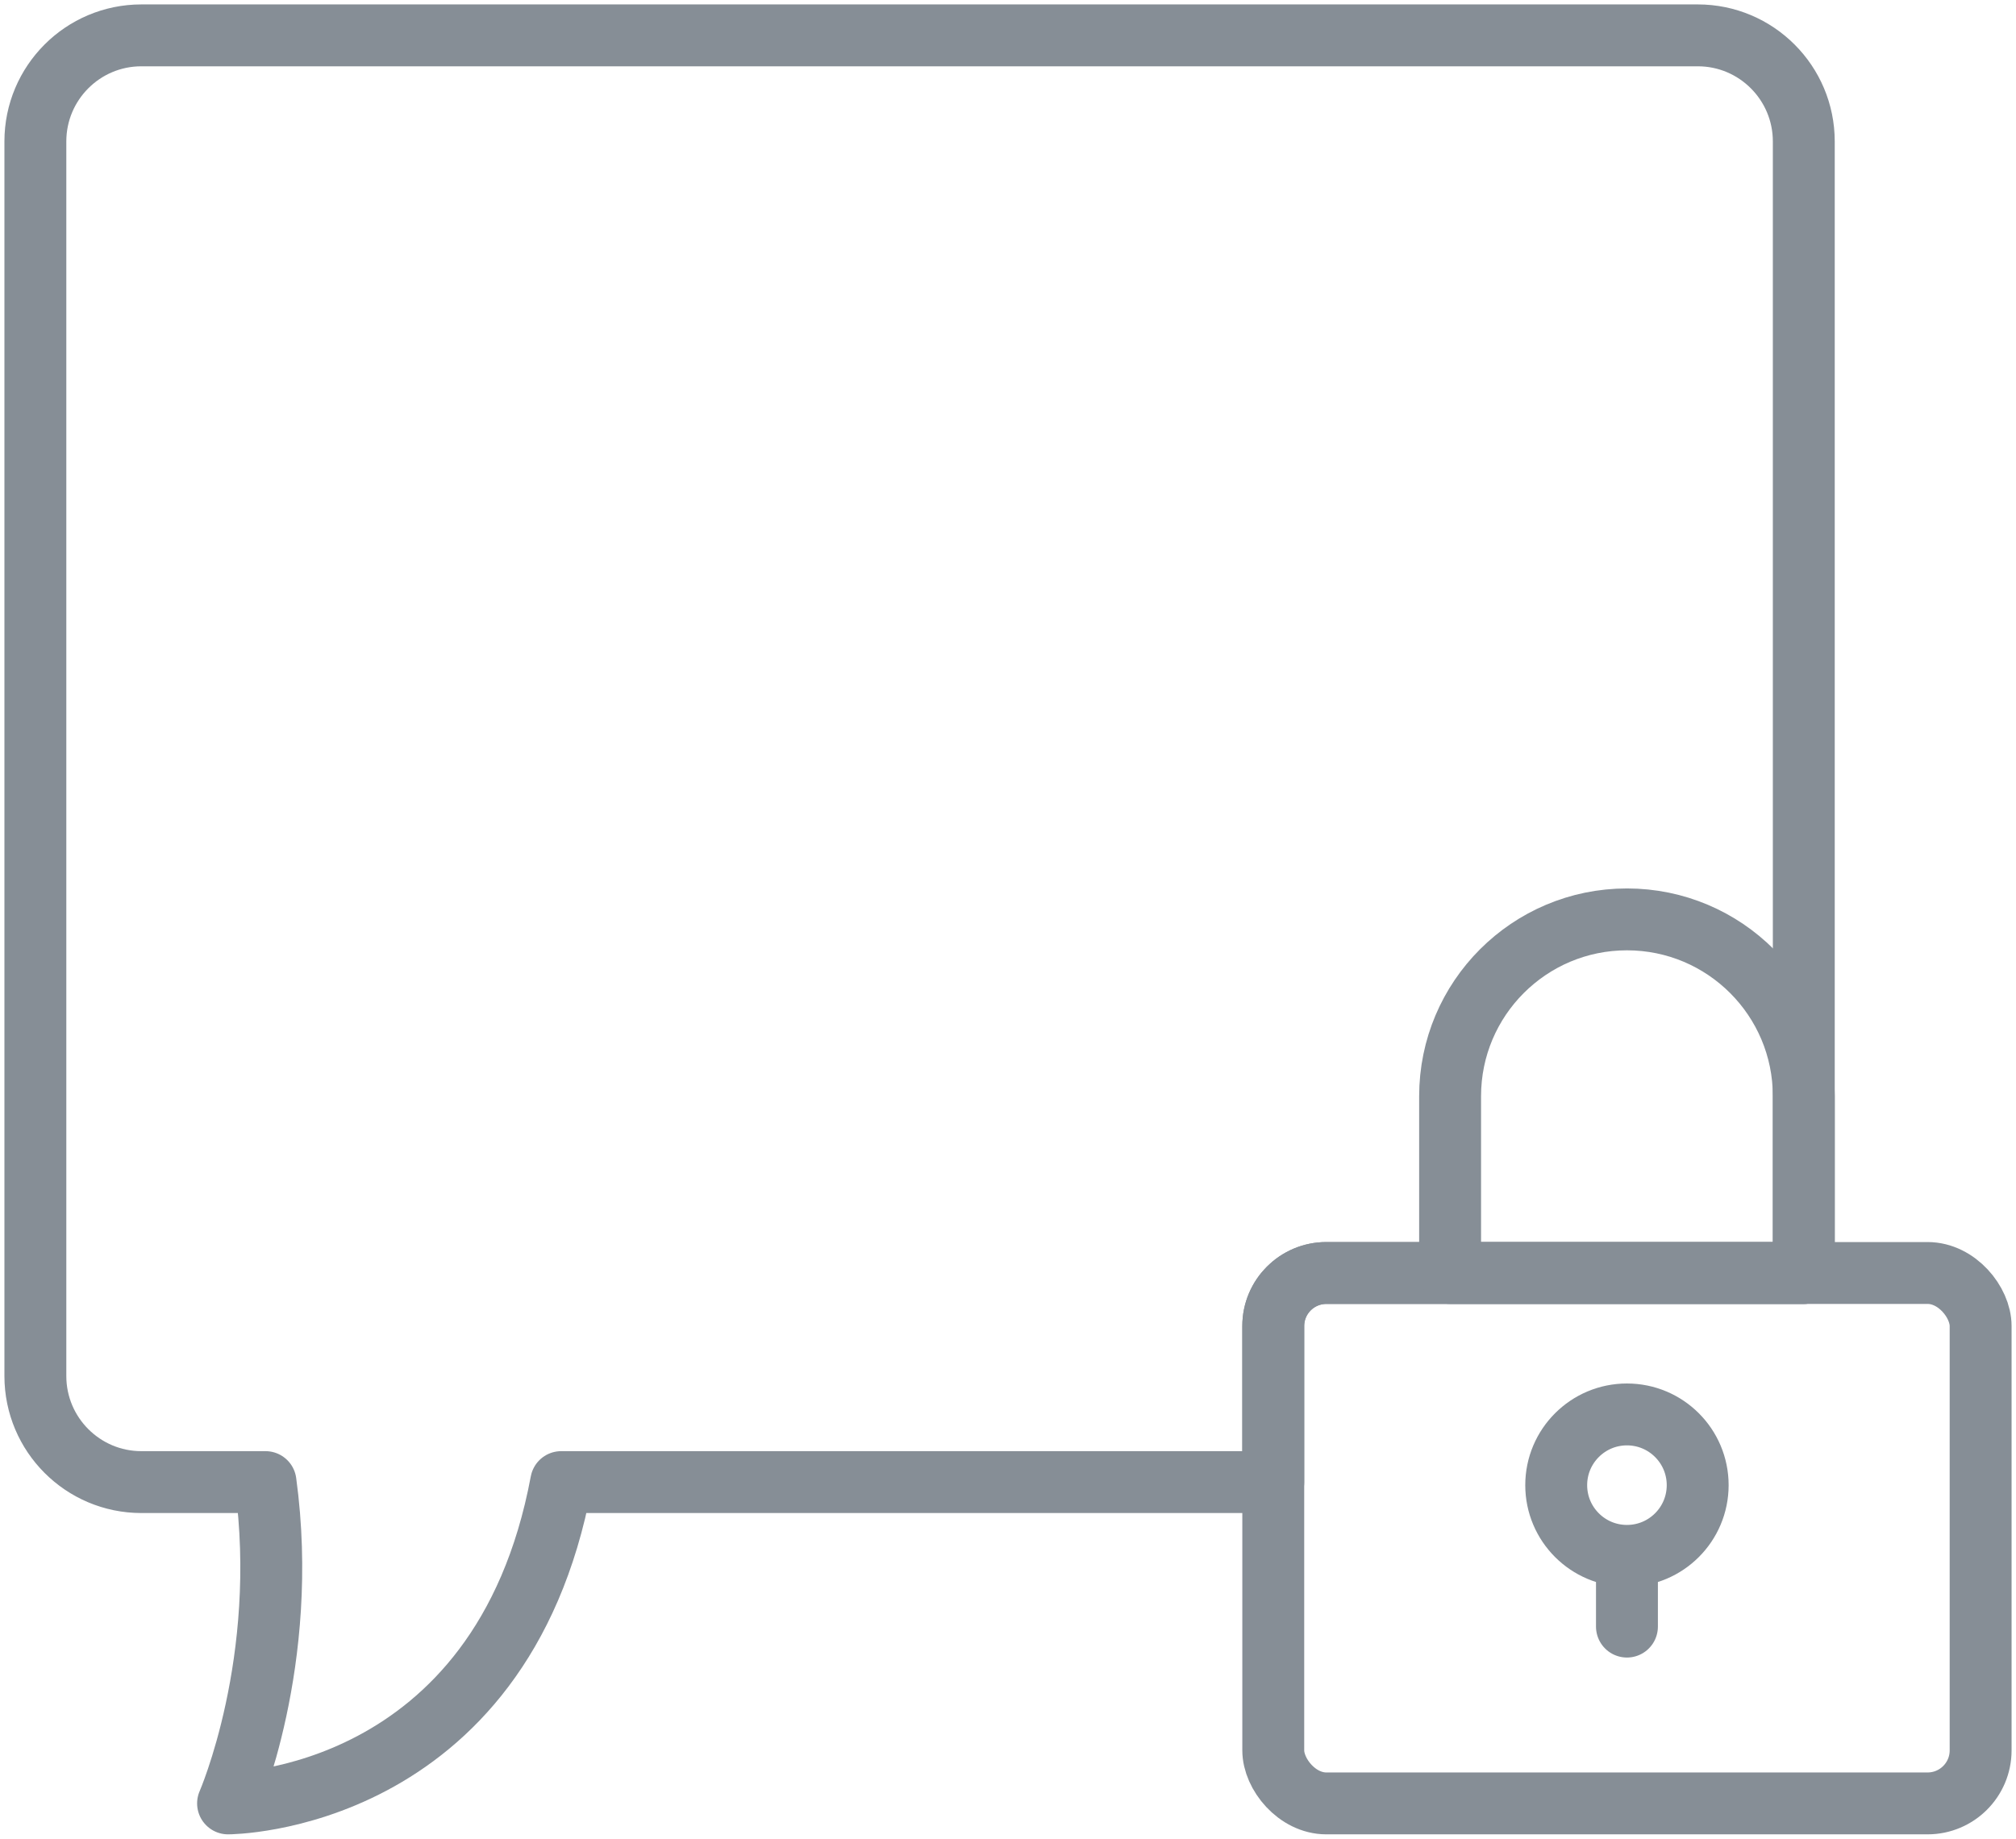 <?xml version="1.0" encoding="UTF-8"?>
<svg width="114px" height="104px" viewBox="0 0 114 104" version="1.1" xmlns="http://www.w3.org/2000/svg" xmlns:xlink="http://www.w3.org/1999/xlink">
    <!-- Generator: Sketch 46 (44423) - http://www.bohemiancoding.com/sketch -->
    <title>communications-30</title>
    <desc>Created with Sketch.</desc>
    <defs></defs>
    <g id="ALL" stroke="none" stroke-width="1" fill="none" fill-rule="evenodd" stroke-linecap="round" stroke-linejoin="round">
        <g id="Secondary" transform="translate(-8010, -4740)" stroke="#868E96" stroke-width="3.5">
            <g id="communications-30" transform="translate(8012, 4742)">
                <path d="M90,86.95 L90,90" id="Layer-1"></path>
                <rect id="Layer-4" x="70" y="70" width="40" height="30" rx="3"></rect>
                <circle id="Layer-2" cx="90" cy="82" r="4"></circle>
                <path d="M100,70 L100,6 C100,2.686 97.312,0 94.007,0 L5.993,0 C2.683,0 0,2.688 0,6 L0,75.827 C0,79.141 2.688,81.827 5.993,81.827 L13.014,81.827 C14.404,91.981 10.896,100 10.896,100 C10.896,100 26.341,100 29.735,81.827 L70,81.827 L70,73 C70,71.343 71.342,70 73.007,70 L100,70 L100,70 Z" id="Layer-3"></path>
                <path d="M80,70 L80,60 C80,54.477 84.476,50 90,50 C95.523,50 100,54.476 100,60 L100,70 L80,70 Z" id="Layer-5"></path>
            </g>
        </g>
    </g>
</svg>
